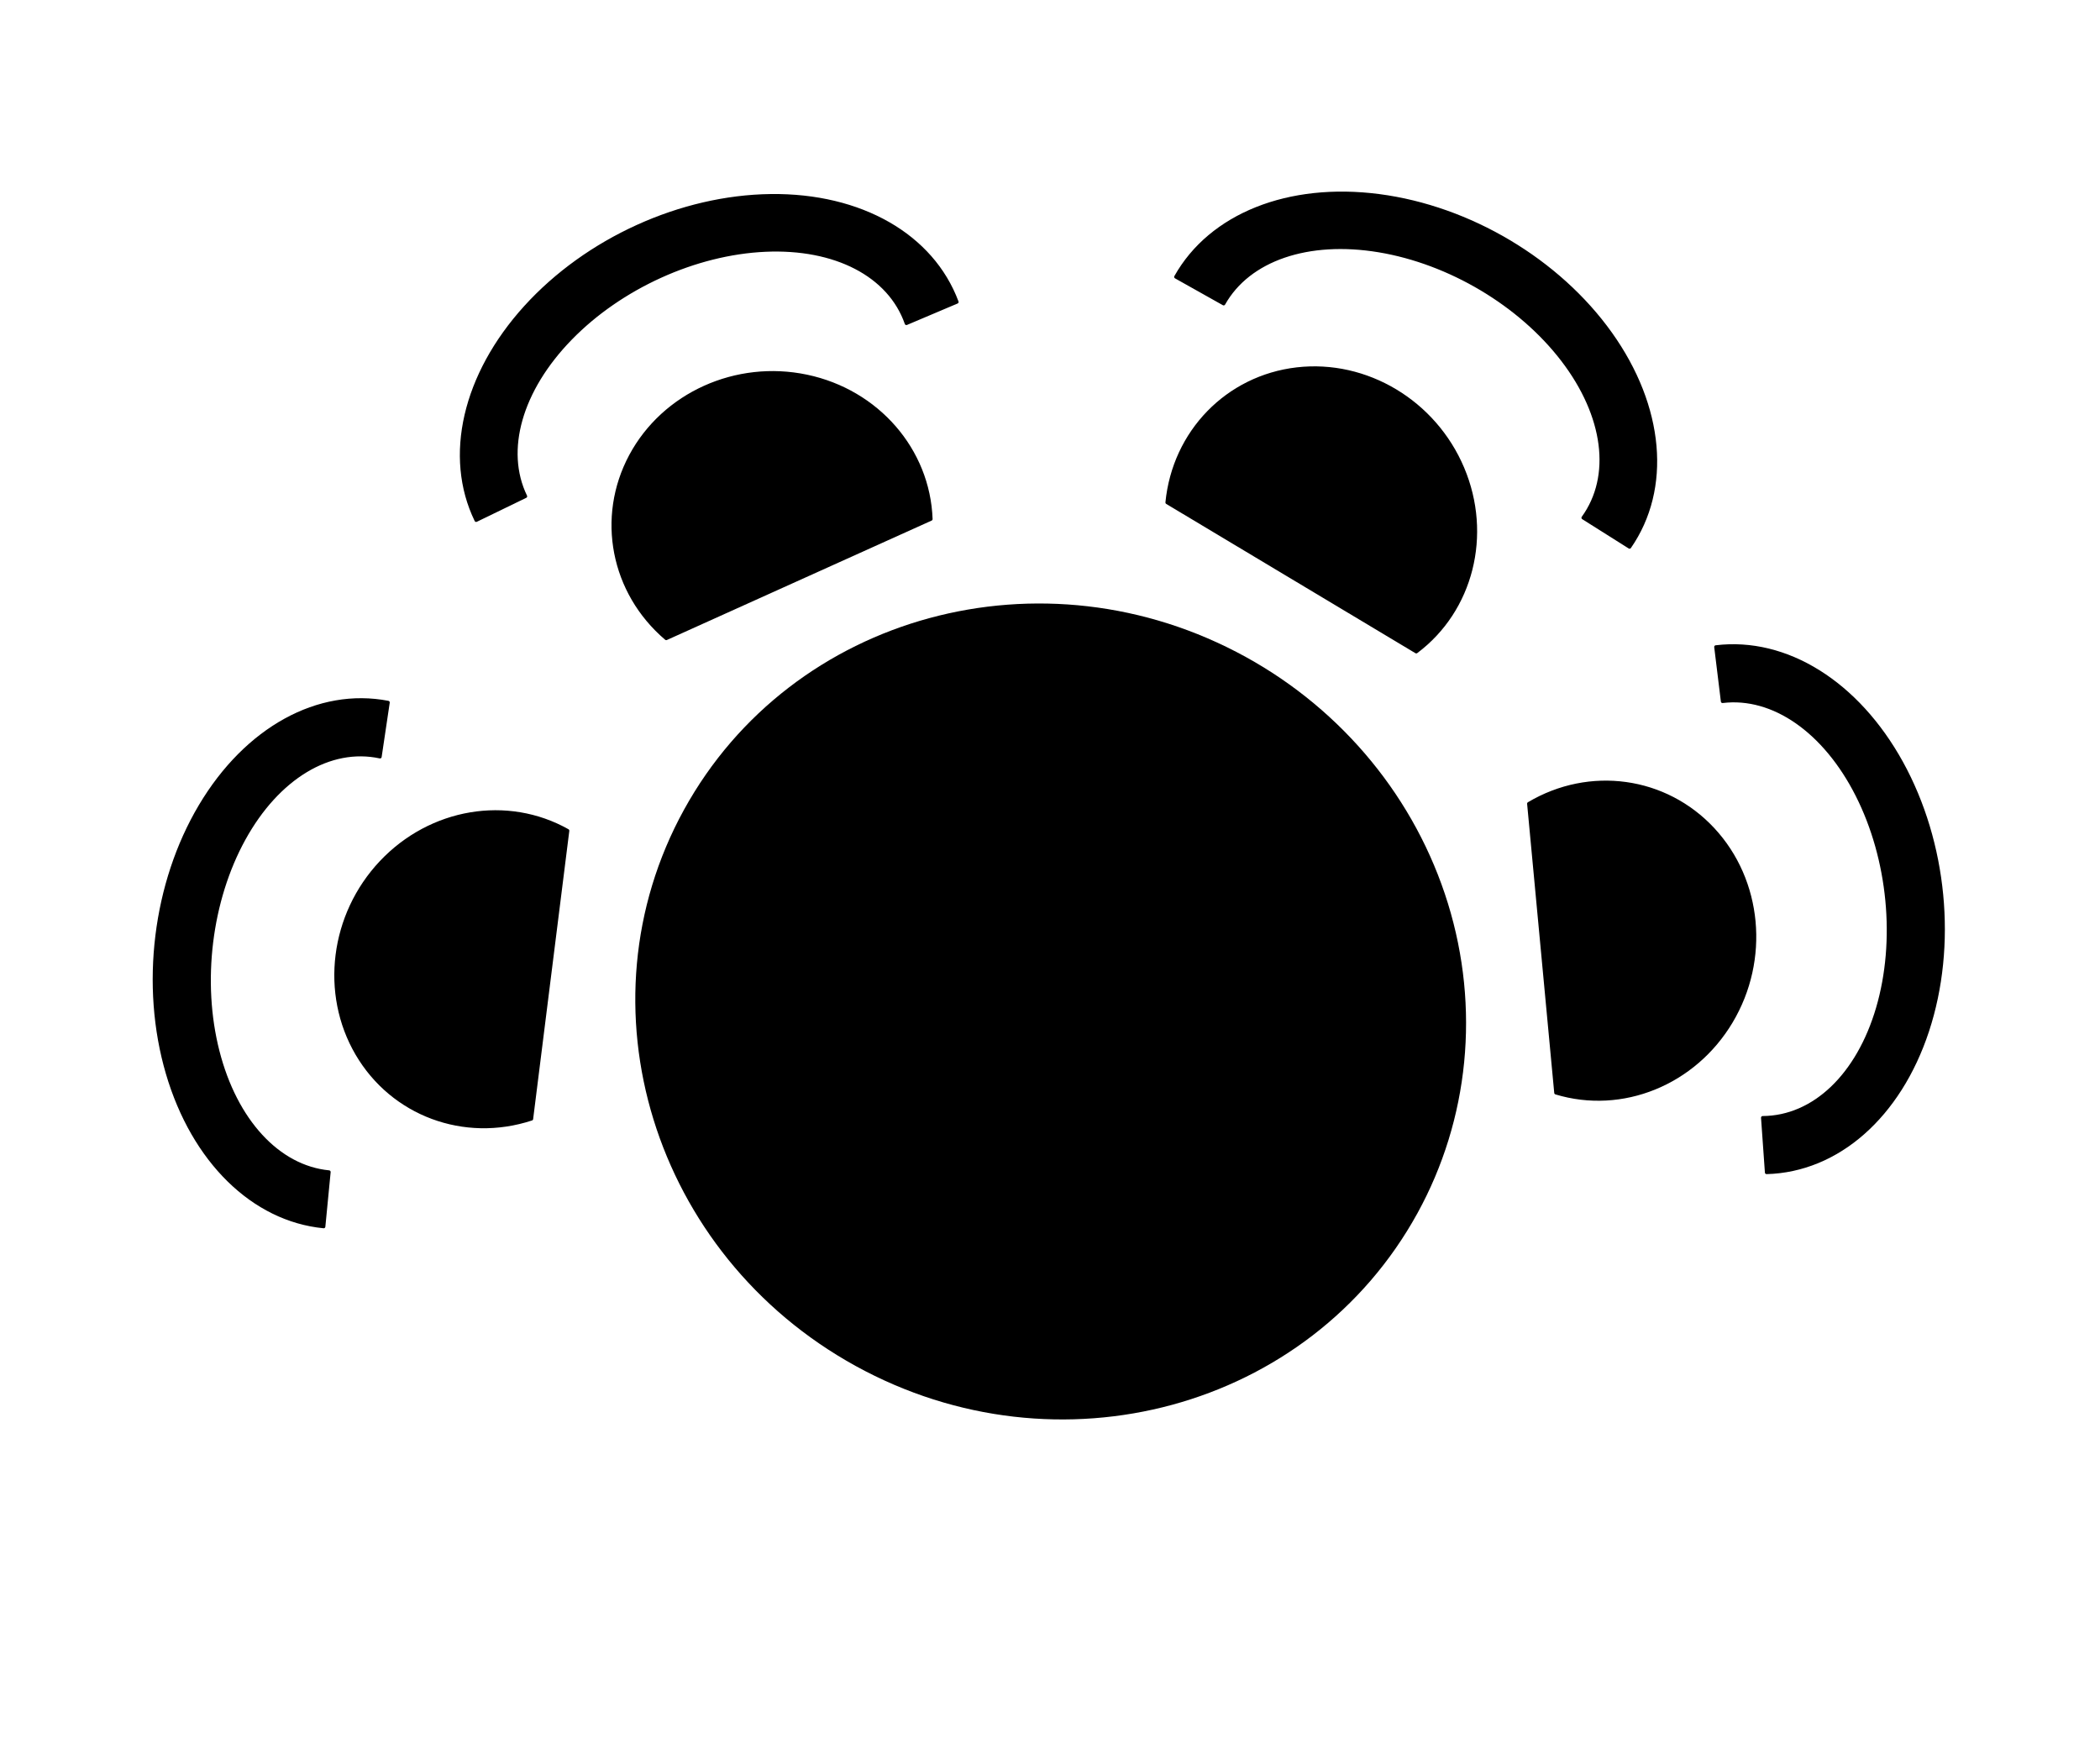 <svg version="1.1" viewBox="0.0 0.0 640.144 531.278" fill="none" stroke="none" stroke-linecap="square" stroke-miterlimit="10" xmlns:xlink="http://www.w3.org/1999/xlink" xmlns="http://www.w3.org/2000/svg"><clipPath id="p.0"><path d="m0 0l640.144 0l0 531.278l-640.144 0l0 -531.278z" clip-rule="nonzero"/></clipPath><g clip-path="url(#p.0)"><path fill="#000000" fill-opacity="0.0" d="m0 0l640.144 0l0 531.278l-640.144 0z" fill-rule="evenodd"/><path fill="#000000" d="m208.514 246.817l0 0c32.841 -59.682 109.51 -80.523 171.244 -46.551l0 0c29.646 16.314 51.812 43.345 61.623 75.146c9.811 31.801 6.463 65.768 -9.308 94.428l0 0c-32.841 59.682 -109.51 80.523 -171.244 46.551l0 0c-61.734 -33.972 -85.156 -109.893 -52.315 -169.575z" fill-rule="evenodd"/><path fill="#000000" d="m203.083 194.636c-16.456 -14.007 -20.905 -36.911 -10.822 -55.715c10.083 -18.804 32.152 -28.758 53.683 -24.214c21.531 4.544 37.087 22.438 37.84 43.528z" fill-rule="evenodd"/><path stroke="#000000" stroke-width="1.0" stroke-linejoin="round" stroke-linecap="butt" d="m203.083 194.636c-16.456 -14.007 -20.905 -36.911 -10.822 -55.715c10.083 -18.804 32.152 -28.758 53.683 -24.214c21.531 4.544 37.087 22.438 37.84 43.528z" fill-rule="evenodd"/><path fill="#000000" d="m145.146 158.604l0 0c-9.441 -19.458 -3.674 -44.38 15.04 -64.995c18.714 -20.615 47.393 -33.636 74.793 -33.96c27.399 -0.324 49.153 12.103 56.731 32.407l-15.421 6.532l0 0c-5.153 -14.73 -21.652 -23.3 -43 -22.336c-21.349 0.964 -44.128 11.307 -59.37 26.958c-15.242 15.651 -20.506 34.102 -13.718 48.09z" fill-rule="evenodd"/><path stroke="#000000" stroke-width="1.0" stroke-linejoin="round" stroke-linecap="butt" d="m145.146 158.604l0 0c-9.441 -19.458 -3.674 -44.38 15.04 -64.995c18.714 -20.615 47.393 -33.636 74.793 -33.96c27.399 -0.324 49.153 12.103 56.731 32.407l-15.421 6.532l0 0c-5.153 -14.73 -21.652 -23.3 -43 -22.336c-21.349 0.964 -44.128 11.307 -59.37 26.958c-15.242 15.651 -20.506 34.102 -13.718 48.09z" fill-rule="evenodd"/><path fill="#000000" d="m355.755 153.179c2.103 -21.514 18.369 -38.245 39.566 -40.698c21.198 -2.453 41.973 9.991 50.537 30.271c8.564 20.28 2.752 43.272 -14.137 55.93z" fill-rule="evenodd"/><path stroke="#000000" stroke-width="1.0" stroke-linejoin="round" stroke-linecap="butt" d="m355.755 153.179c2.103 -21.514 18.369 -38.245 39.566 -40.698c21.198 -2.453 41.973 9.991 50.537 30.271c8.564 20.28 2.752 43.272 -14.137 55.93z" fill-rule="evenodd"/><path fill="#000000" d="m358.419 84.407l0 0c10.587 -18.859 34.343 -28.35 61.955 -24.751c27.612 3.599 54.678 19.714 70.587 42.027c15.909 22.313 18.125 47.267 5.78 65.08l-14.167 -8.933l0 0c9.153 -12.639 6.77 -31.078 -6.211 -48.058c-12.981 -16.979 -34.48 -29.779 -56.033 -33.361c-21.554 -3.582 -39.71 2.629 -47.32 16.187z" fill-rule="evenodd"/><path stroke="#000000" stroke-width="1.0" stroke-linejoin="round" stroke-linecap="butt" d="m358.419 84.407l0 0c10.587 -18.859 34.343 -28.35 61.955 -24.751c27.612 3.599 54.678 19.714 70.587 42.027c15.909 22.313 18.125 47.267 5.78 65.08l-14.167 -8.933l0 0c9.153 -12.639 6.77 -31.078 -6.211 -48.058c-12.981 -16.979 -34.48 -29.779 -56.033 -33.361c-21.554 -3.582 -39.71 2.629 -47.32 16.187z" fill-rule="evenodd"/><path fill="#000000" d="m466.009 244.977c18.585 -11.032 41.694 -7.819 56.213 7.816c14.519 15.635 16.78 39.742 5.501 58.641c-11.279 18.899 -33.25 27.817 -53.444 21.693z" fill-rule="evenodd"/><path stroke="#000000" stroke-width="1.0" stroke-linejoin="round" stroke-linecap="butt" d="m466.009 244.977c18.585 -11.032 41.694 -7.819 56.213 7.816c14.519 15.635 16.78 39.742 5.501 58.641c-11.279 18.899 -33.25 27.817 -53.444 21.693z" fill-rule="evenodd"/><path fill="#000000" d="m523.042 197.199l0 0c21.467 -2.619 43.174 10.918 56.611 35.305c13.437 24.387 16.461 55.736 7.887 81.757c-8.574 26.021 -27.379 42.566 -49.042 43.148l-1.182 -16.705l0 0c15.605 -0.097 29.059 -12.923 35.066 -33.428c6.007 -20.505 3.605 -45.405 -6.261 -64.898c-9.866 -19.492 -25.615 -30.455 -41.047 -28.572z" fill-rule="evenodd"/><path stroke="#000000" stroke-width="1.0" stroke-linejoin="round" stroke-linecap="butt" d="m523.042 197.199l0 0c21.467 -2.619 43.174 10.918 56.611 35.305c13.437 24.387 16.461 55.736 7.887 81.757c-8.574 26.021 -27.379 42.566 -49.042 43.148l-1.182 -16.705l0 0c15.605 -0.097 29.059 -12.923 35.066 -33.428c6.007 -20.505 3.605 -45.405 -6.261 -64.898c-9.866 -19.492 -25.615 -30.455 -41.047 -28.572z" fill-rule="evenodd"/><path fill="#000000" d="m162.019 341.078l0 0c-20.534 6.746 -42.399 -1.397 -53.185 -19.809c-10.787 -18.411 -7.771 -42.44 7.336 -58.45c15.107 -16.01 38.489 -19.957 56.876 -9.602z" fill-rule="evenodd"/><path stroke="#000000" stroke-width="1.0" stroke-linejoin="round" stroke-linecap="butt" d="m162.019 341.078l0 0c-20.534 6.746 -42.399 -1.397 -53.185 -19.809c-10.787 -18.411 -7.771 -42.44 7.336 -58.45c15.107 -16.01 38.489 -19.957 56.876 -9.602z" fill-rule="evenodd"/><path fill="#000000" d="m98.678 373.915l0 0c-21.53 -2.09 -39.793 -20.008 -47.629 -46.73c-7.835 -26.722 -3.994 -57.988 10.018 -81.541c14.012 -23.552 35.961 -35.637 57.242 -31.516l-2.467 16.568c-15.259 -3.283 -31.177 6.328 -41.487 25.05c-10.31 18.722 -13.361 43.556 -7.952 64.726c5.409 21.169 18.412 35.284 33.89 36.786z" fill-rule="evenodd"/><path stroke="#000000" stroke-width="1.0" stroke-linejoin="round" stroke-linecap="butt" d="m98.678 373.915l0 0c-21.53 -2.09 -39.793 -20.008 -47.629 -46.73c-7.835 -26.722 -3.994 -57.988 10.018 -81.541c14.012 -23.552 35.961 -35.637 57.242 -31.516l-2.467 16.568c-15.259 -3.283 -31.177 6.328 -41.487 25.05c-10.31 18.722 -13.361 43.556 -7.952 64.726c5.409 21.169 18.412 35.284 33.89 36.786z" fill-rule="evenodd"/></g></svg>